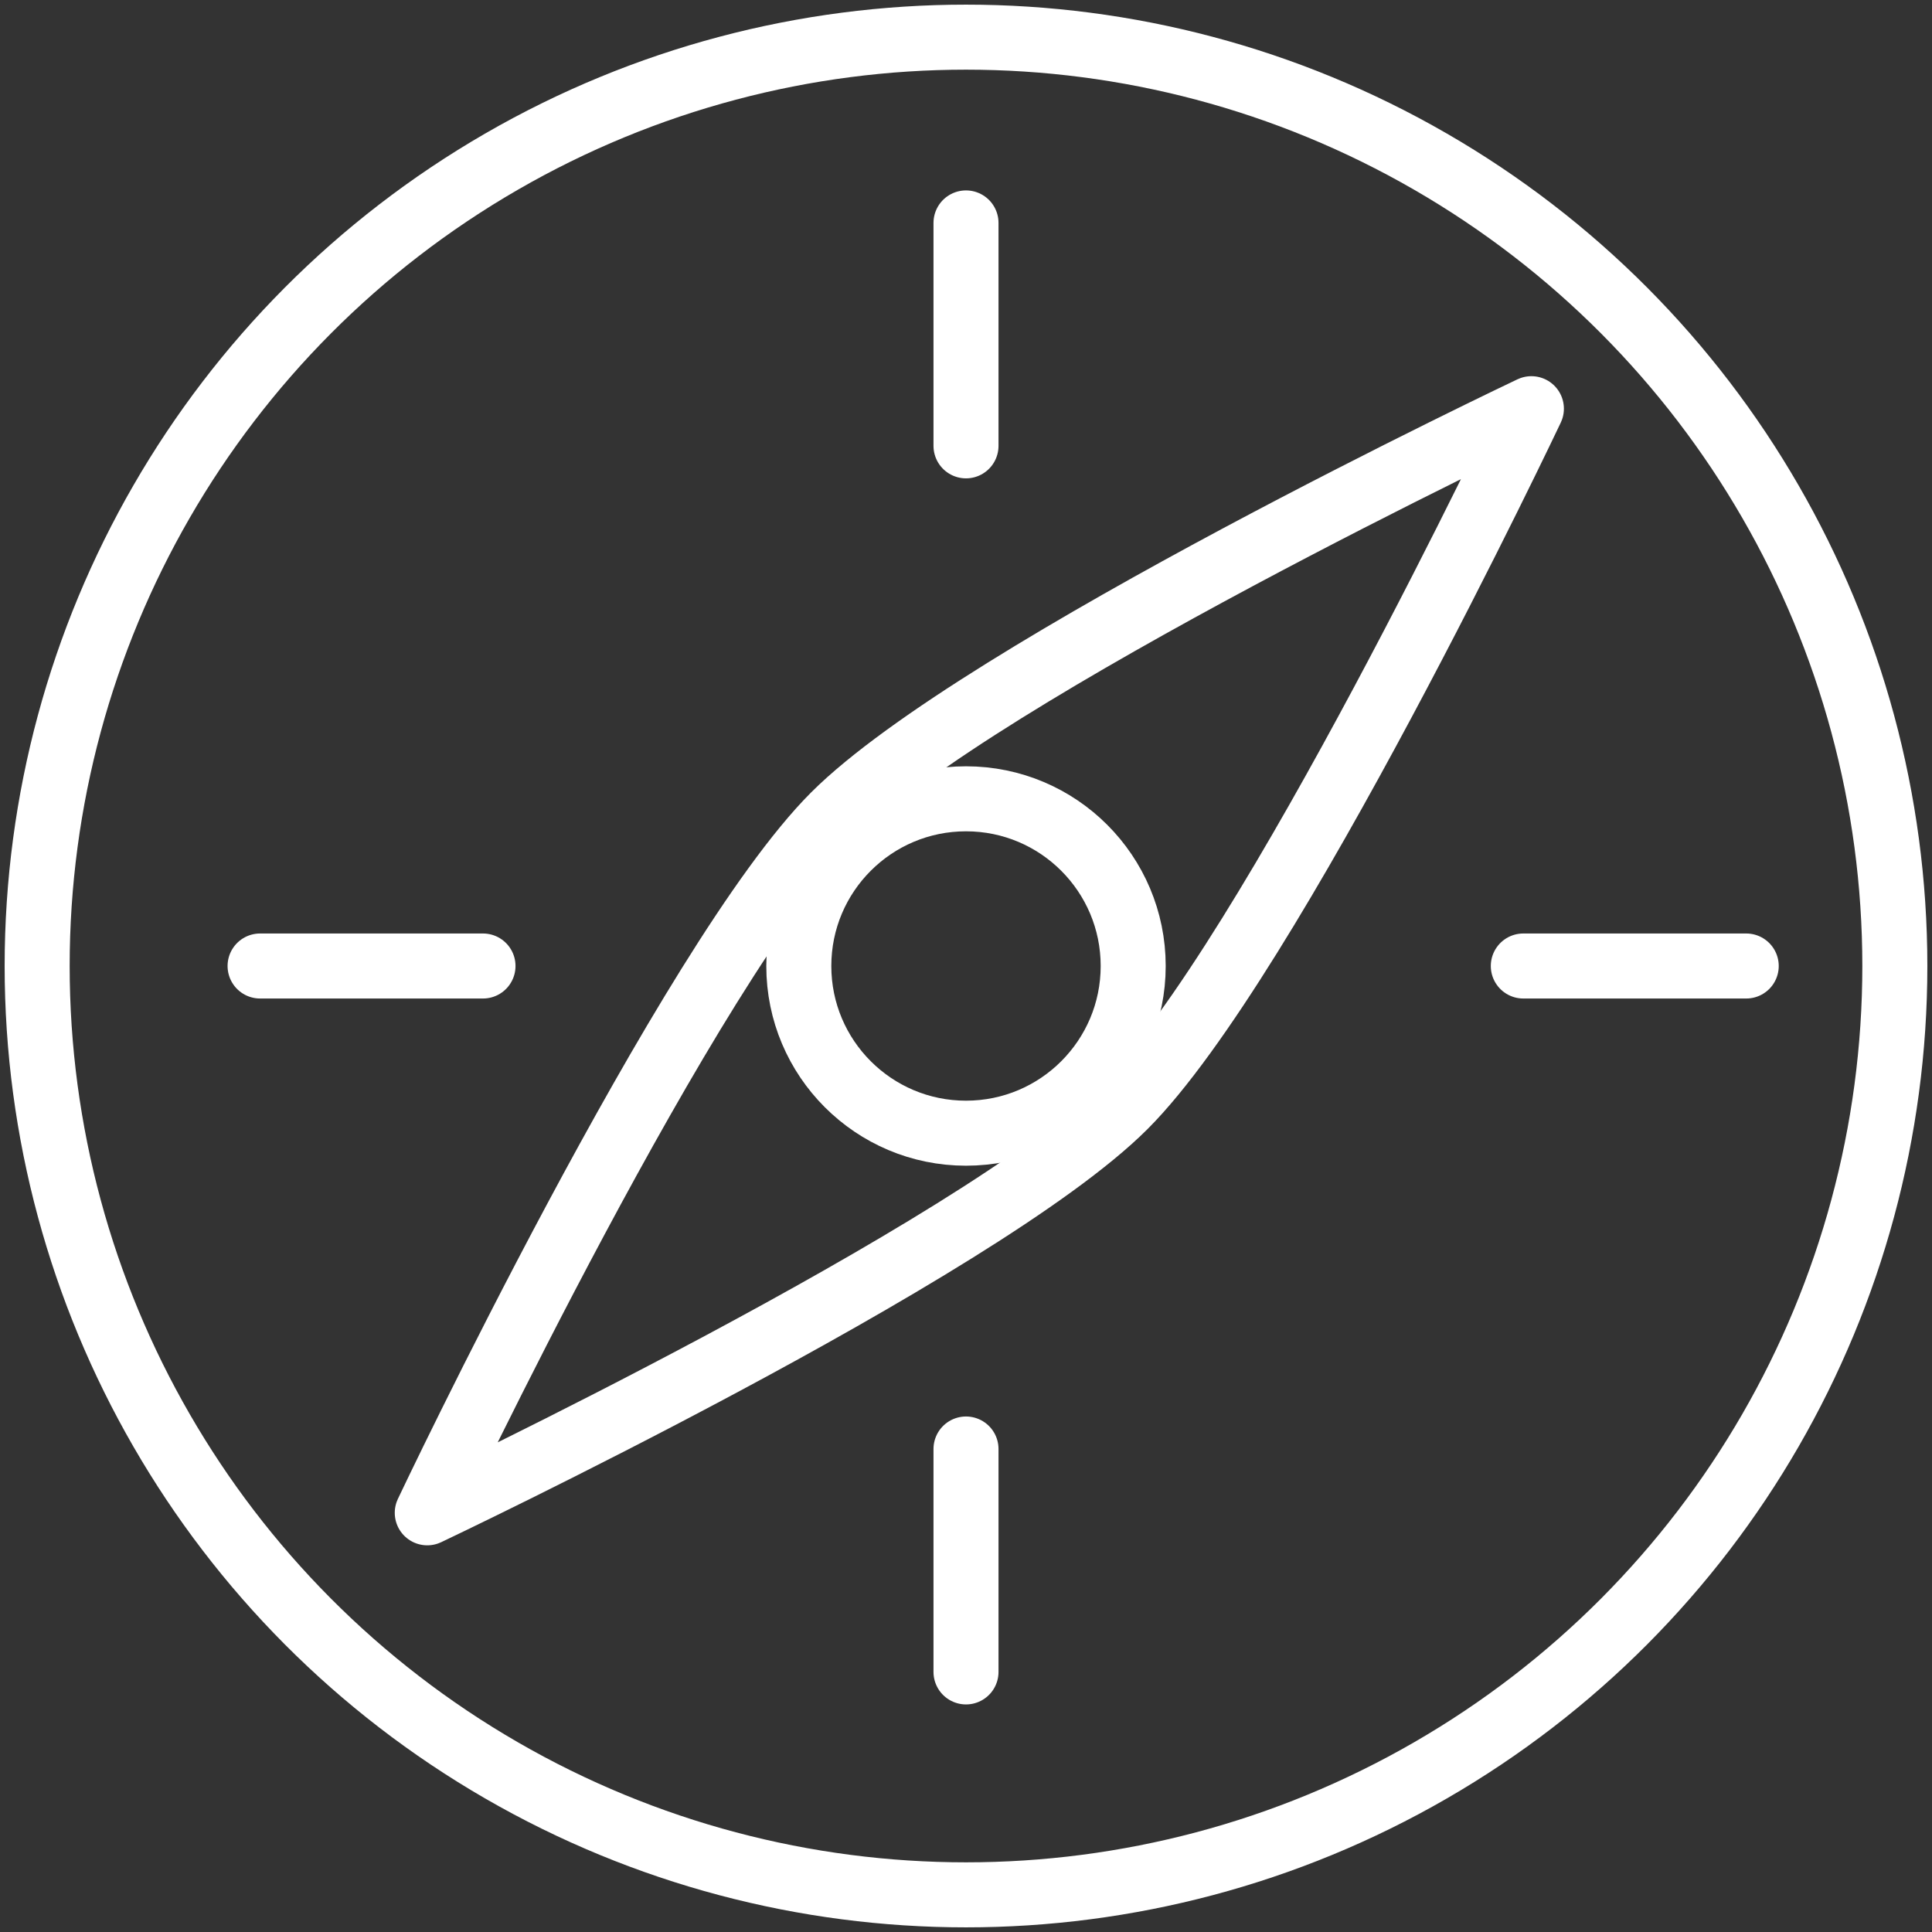 <?xml version="1.0" encoding="UTF-8"?>
<svg width="104px" height="104px" viewBox="0 0 104 104" version="1.1" xmlns="http://www.w3.org/2000/svg" xmlns:xlink="http://www.w3.org/1999/xlink">
    <rect x="0" y="0" width="104" height="104" fill="#333333" stroke="none"/>
    <!-- Generator: Sketch 46.2 (44496) - http://www.bohemiancoding.com/sketch -->
    <title>weather-40</title>
    <desc>Created with Sketch.</desc>
    <defs></defs>
    <g id="ALL" stroke="none" stroke-width="1" fill="none" fill-rule="evenodd" stroke-linecap="round" stroke-linejoin="round">
        <g id="Secondary" transform="translate(-3039, -2602)" stroke="#FFFFFF" stroke-width="3.5">
            <g id="weather-40" transform="translate(3041, 2604)">
                <circle id="Layer-1" cx="50" cy="50" r="50"></circle>
                <path d="M80,50 L92,50" id="Layer-2"></path>
                <path d="M12,50 L24,50" id="Layer-3"></path>
                <path d="M50,76 L50,88" id="Layer-4"></path>
                <path d="M50,10 L50,22" id="Layer-5"></path>
                <path d="M58.538,57.538 C50.718,65.358 21,79.435 21,79.435 C21,79.435 35.077,49.718 42.897,41.897 C50.718,34.077 80.435,20 80.435,20 C80.435,20 66.358,49.718 58.538,57.538 L58.538,57.538 Z" id="Layer-6"></path>
                <circle id="Layer-7" cx="50" cy="50" r="9"></circle>
            </g>
        </g>
    </g>
</svg>